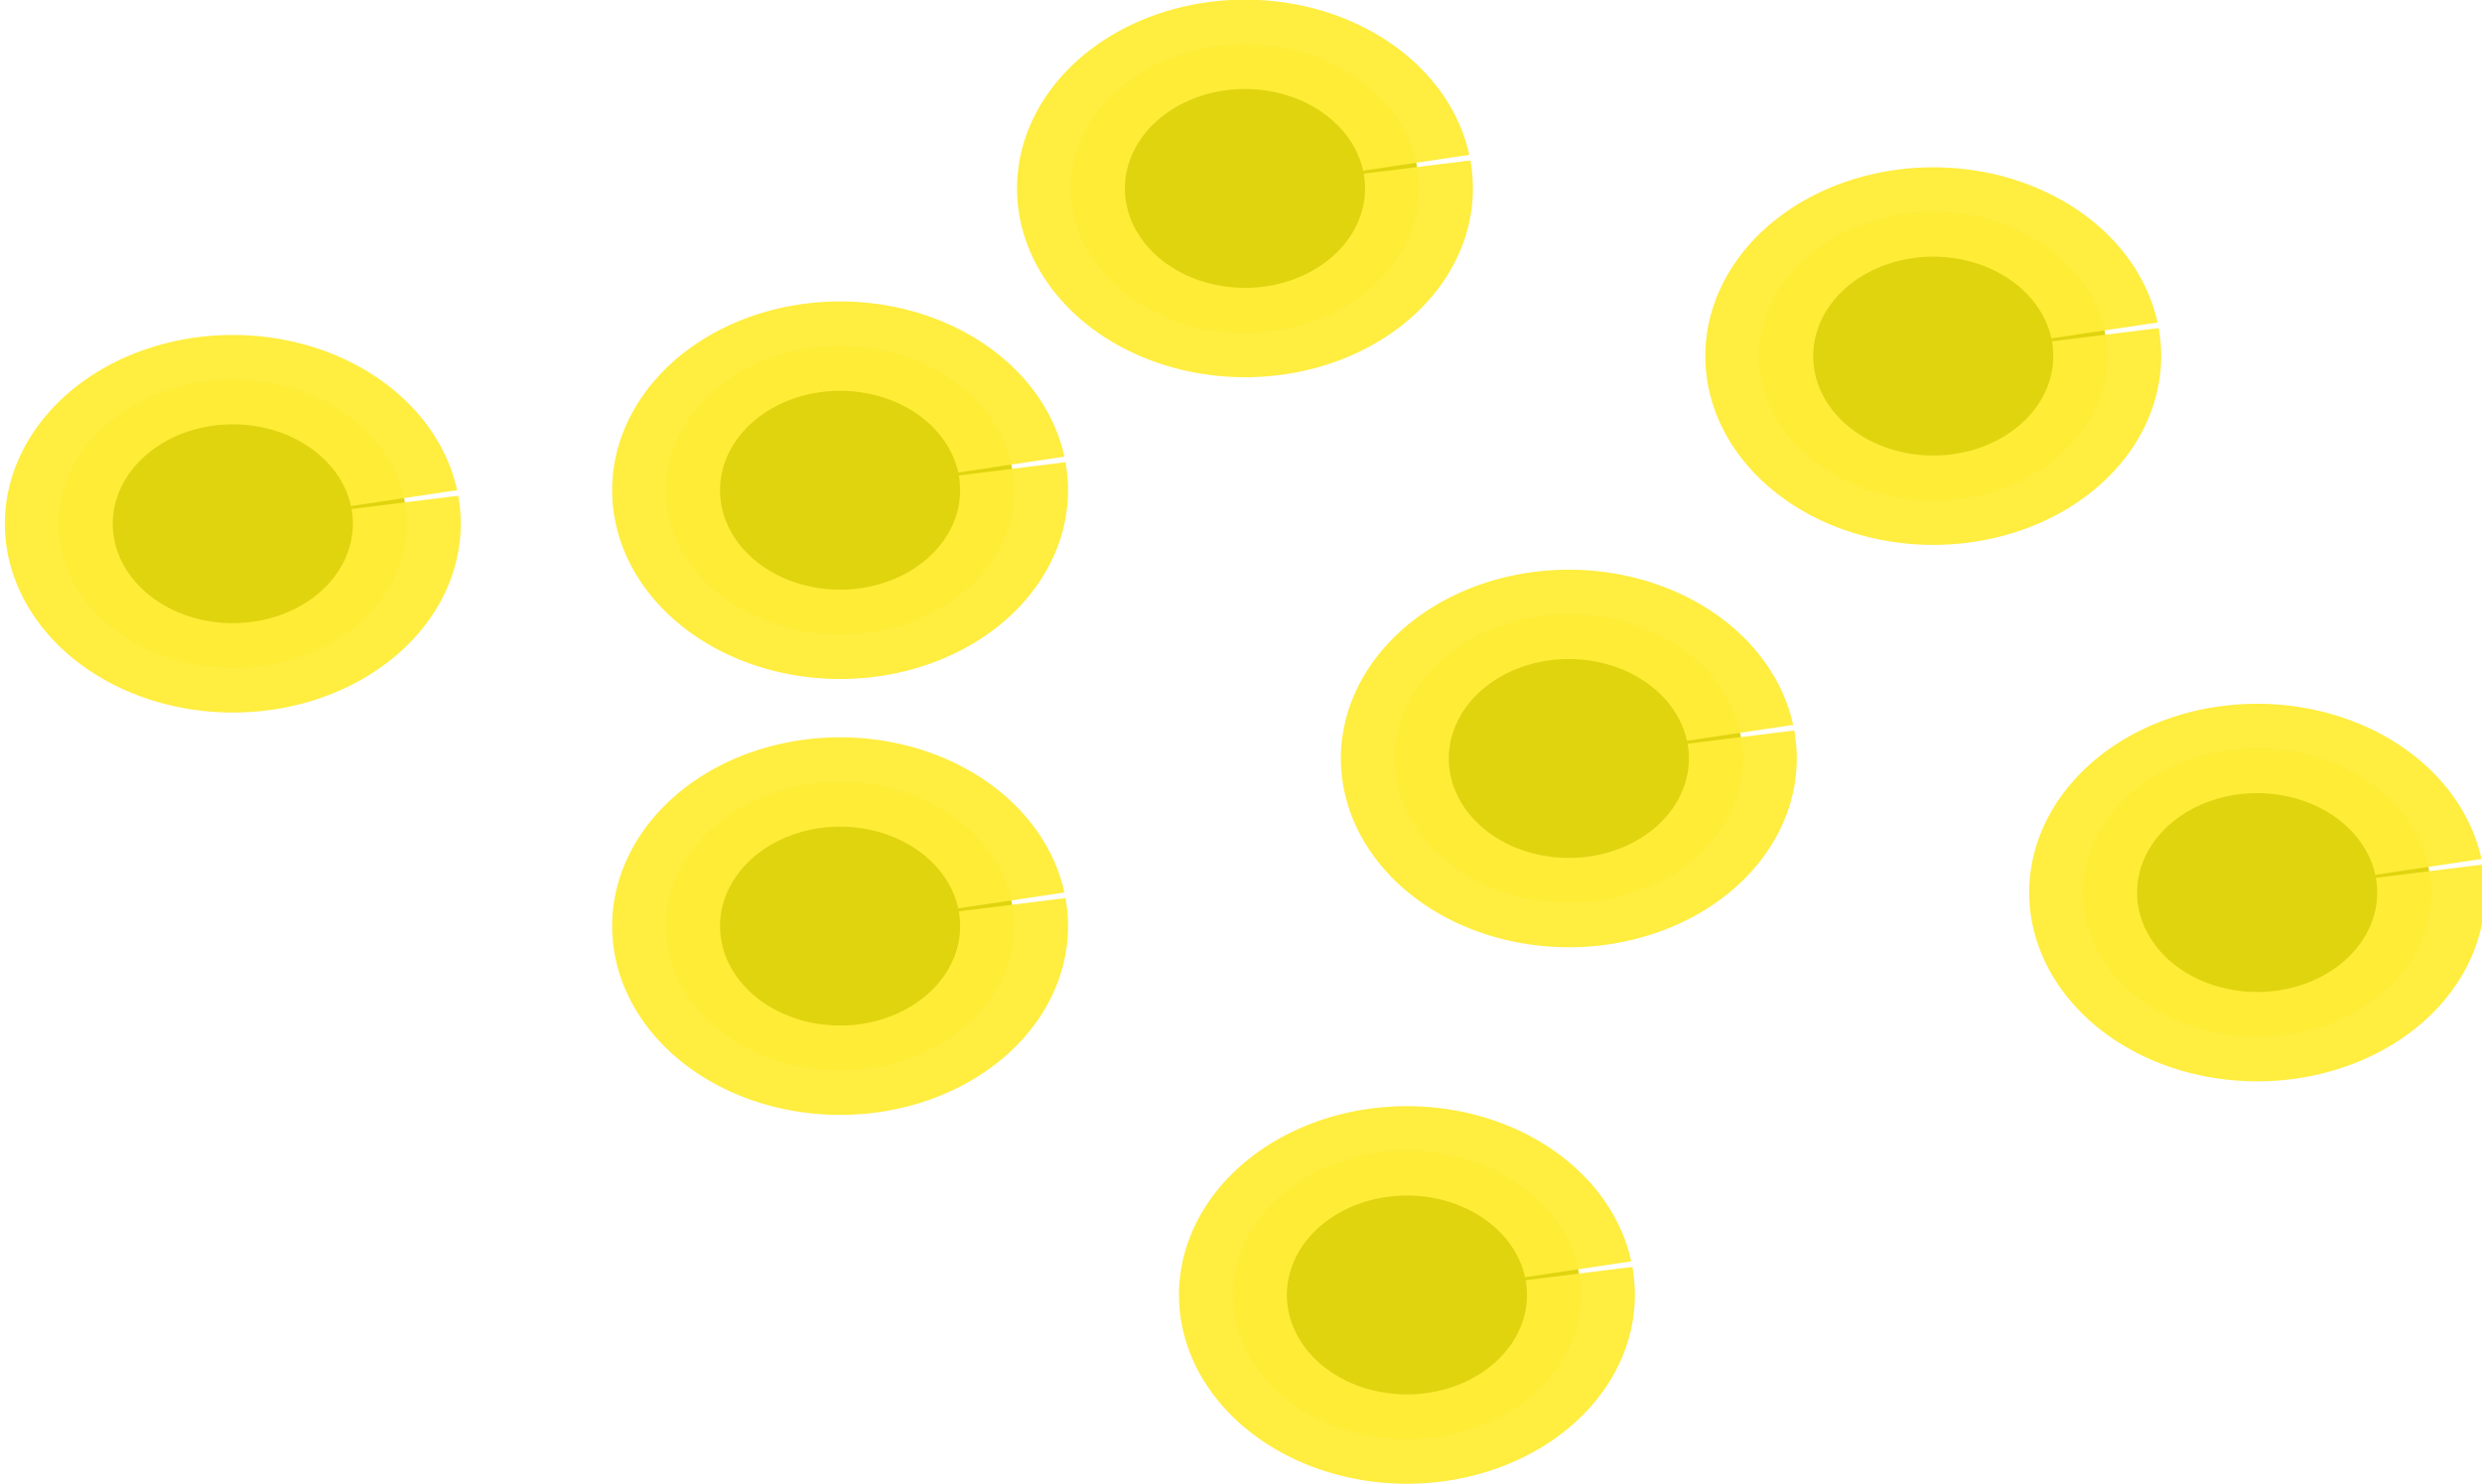 <?xml version="1.0" encoding="UTF-8" standalone="no"?>
<!-- Created with Inkscape (http://www.inkscape.org/) -->

<svg
   xmlns:dc="http://purl.org/dc/elements/1.1/"
   xmlns:cc="http://creativecommons.org/ns#"
   xmlns:rdf="http://www.w3.org/1999/02/22-rdf-syntax-ns#"
   xmlns:svg="http://www.w3.org/2000/svg"
   xmlns="http://www.w3.org/2000/svg"
   xmlns:sodipodi="http://sodipodi.sourceforge.net/DTD/sodipodi-0.dtd"
   xmlns:inkscape="http://www.inkscape.org/namespaces/inkscape"
   width="15.386mm"
   height="9.202mm"
   viewBox="0 0 15.386 9.202"
   version="1.1"
   id="svg8"
   inkscape:version="0.92.1 r15371"
   sodipodi:docname="AlturaTopografica.svg">
  <defs
     id="defs2">
    <inkscape:path-effect
       effect="bspline"
       id="path-effect4575"
       is_visible="true"
       weight="33.333"
       steps="2"
       helper_size="0"
       apply_no_weight="true"
       apply_with_weight="true"
       only_selected="false" />
    <inkscape:path-effect
       effect="bspline"
       id="path-effect4571"
       is_visible="true"
       weight="33.333"
       steps="2"
       helper_size="0"
       apply_no_weight="true"
       apply_with_weight="true"
       only_selected="false" />
    <inkscape:path-effect
       effect="bspline"
       id="path-effect4575-8"
       is_visible="true"
       weight="33.333"
       steps="2"
       helper_size="0"
       apply_no_weight="true"
       apply_with_weight="true"
       only_selected="false" />
    <inkscape:path-effect
       effect="bspline"
       id="path-effect4571-8"
       is_visible="true"
       weight="33.333"
       steps="2"
       helper_size="0"
       apply_no_weight="true"
       apply_with_weight="true"
       only_selected="false" />
  </defs>
  <sodipodi:namedview
     id="base"
     pagecolor="#ffffff"
     bordercolor="#666666"
     borderopacity="1.0"
     inkscape:pageopacity="0.0"
     inkscape:pageshadow="2"
     inkscape:zoom="0.35"
     inkscape:cx="-114.61151"
     inkscape:cy="-165.55125"
     inkscape:document-units="mm"
     inkscape:current-layer="layer1"
     showgrid="false"
     inkscape:snap-global="false"
     fit-margin-top="0"
     fit-margin-left="0"
     fit-margin-right="0"
     fit-margin-bottom="0"
     inkscape:window-width="1366"
     inkscape:window-height="705"
     inkscape:window-x="-8"
     inkscape:window-y="-8"
     inkscape:window-maximized="1" />
  <g
     inkscape:label="Capa 1"
     inkscape:groupmode="layer"
     id="layer1"
     transform="translate(126.158,-95.829)">
    <g
       id="g4717"
       transform="matrix(0.332,0,0,0.275,-84.255,69.483)">
      <path
         d="m -118.654,107.13 a 3.249,3.249 0 0 1 -2.707,3.691 3.249,3.249 0 0 1 -3.711,-2.679 3.249,3.249 0 0 1 2.651,-3.731 3.249,3.249 0 0 1 3.751,2.623"
         sodipodi:open="true"
         sodipodi:end="6.1042542"
         sodipodi:start="6.1342913"
         sodipodi:ry="3.2486677"
         sodipodi:rx="3.2486677"
         sodipodi:cy="107.61182"
         sodipodi:cx="-121.86669"
         sodipodi:type="arc"
         id="path4647"
         style="opacity:1;fill:#dfd40e;fill-opacity:1;stroke:#ffed39;stroke-width:2.015;stroke-linejoin:round;stroke-miterlimit:4;stroke-dasharray:none;stroke-dashoffset:0;stroke-opacity:0.965" />
      <path
         d="m -107.315,116.201 a 3.249,3.249 0 0 1 -2.707,3.691 3.249,3.249 0 0 1 -3.711,-2.679 3.249,3.249 0 0 1 2.651,-3.731 3.249,3.249 0 0 1 3.751,2.623"
         sodipodi:open="true"
         sodipodi:end="6.1042542"
         sodipodi:start="6.1342913"
         sodipodi:ry="3.2486677"
         sodipodi:rx="3.2486677"
         sodipodi:cy="116.68324"
         sodipodi:cx="-110.52742"
         sodipodi:type="arc"
         id="path4647-7"
         style="opacity:1;fill:#dfd40e;fill-opacity:1;stroke:#ffed39;stroke-width:2.015;stroke-linejoin:round;stroke-miterlimit:4;stroke-dasharray:none;stroke-dashoffset:0;stroke-opacity:0.965" />
      <path
         d="m -99.755,99.57 a 3.249,3.249 0 0 1 -2.707,3.691 3.249,3.249 0 0 1 -3.711,-2.679 3.249,3.249 0 0 1 2.651,-3.731 3.249,3.249 0 0 1 3.751,2.623"
         sodipodi:open="true"
         sodipodi:end="6.1042542"
         sodipodi:start="6.1342913"
         sodipodi:ry="3.2486677"
         sodipodi:rx="3.2486677"
         sodipodi:cy="100.05229"
         sodipodi:cx="-102.9679"
         sodipodi:type="arc"
         id="path4647-7-7"
         style="opacity:1;fill:#dfd40e;fill-opacity:1;stroke:#ffed39;stroke-width:2.015;stroke-linejoin:round;stroke-miterlimit:4;stroke-dasharray:none;stroke-dashoffset:0;stroke-opacity:0.965" />
      <path
         d="m -93.708,112.422 a 3.249,3.249 0 0 1 -2.707,3.691 3.249,3.249 0 0 1 -3.711,-2.679 3.249,3.249 0 0 1 2.651,-3.731 3.249,3.249 0 0 1 3.751,2.623"
         sodipodi:open="true"
         sodipodi:end="6.1042542"
         sodipodi:start="6.1342913"
         sodipodi:ry="3.2486677"
         sodipodi:rx="3.2486677"
         sodipodi:cy="112.90348"
         sodipodi:cx="-96.92028"
         sodipodi:type="arc"
         id="path4647-7-6"
         style="opacity:1;fill:#dfd40e;fill-opacity:1;stroke:#ffed39;stroke-width:2.015;stroke-linejoin:round;stroke-miterlimit:4;stroke-dasharray:none;stroke-dashoffset:0;stroke-opacity:0.965" />
      <path
         d="m -107.315,106.374 a 3.249,3.249 0 0 1 -2.707,3.691 3.249,3.249 0 0 1 -3.711,-2.679 3.249,3.249 0 0 1 2.651,-3.731 3.249,3.249 0 0 1 3.751,2.623"
         sodipodi:open="true"
         sodipodi:end="6.1042542"
         sodipodi:start="6.1342913"
         sodipodi:ry="3.2486677"
         sodipodi:rx="3.2486677"
         sodipodi:cy="106.85585"
         sodipodi:cx="-110.52742"
         sodipodi:type="arc"
         id="path4647-7-8"
         style="opacity:1;fill:#dfd40e;fill-opacity:1;stroke:#ffed39;stroke-width:2.015;stroke-linejoin:round;stroke-miterlimit:4;stroke-dasharray:none;stroke-dashoffset:0;stroke-opacity:0.965" />
      <path
         d="m -86.904,103.35 a 3.249,3.249 0 0 1 -2.707,3.691 3.249,3.249 0 0 1 -3.711,-2.679 3.249,3.249 0 0 1 2.651,-3.731 3.249,3.249 0 0 1 3.751,2.623"
         sodipodi:open="true"
         sodipodi:end="6.1042542"
         sodipodi:start="6.1342913"
         sodipodi:ry="3.2486677"
         sodipodi:rx="3.2486677"
         sodipodi:cy="103.83204"
         sodipodi:cx="-90.116714"
         sodipodi:type="arc"
         id="path4647-7-0"
         style="opacity:1;fill:#dfd40e;fill-opacity:1;stroke:#ffed39;stroke-width:2.015;stroke-linejoin:round;stroke-miterlimit:4;stroke-dasharray:none;stroke-dashoffset:0;stroke-opacity:0.965" />
      <path
         d="m -96.731,124.517 a 3.249,3.249 0 0 1 -2.707,3.691 3.249,3.249 0 0 1 -3.711,-2.679 3.249,3.249 0 0 1 2.651,-3.731 3.249,3.249 0 0 1 3.751,2.623"
         sodipodi:open="true"
         sodipodi:end="6.1042542"
         sodipodi:start="6.1342913"
         sodipodi:ry="3.2486677"
         sodipodi:rx="3.2486677"
         sodipodi:cy="124.99871"
         sodipodi:cx="-99.944084"
         sodipodi:type="arc"
         id="path4647-7-84"
         style="opacity:1;fill:#dfd40e;fill-opacity:1;stroke:#ffed39;stroke-width:2.015;stroke-linejoin:round;stroke-miterlimit:4;stroke-dasharray:none;stroke-dashoffset:0;stroke-opacity:0.965" />
      <path
         d="m -80.856,115.445 a 3.249,3.249 0 0 1 -2.707,3.691 3.249,3.249 0 0 1 -3.711,-2.679 3.249,3.249 0 0 1 2.651,-3.731 3.249,3.249 0 0 1 3.751,2.623"
         sodipodi:open="true"
         sodipodi:end="6.1042542"
         sodipodi:start="6.1342913"
         sodipodi:ry="3.2486677"
         sodipodi:rx="3.2486677"
         sodipodi:cy="115.92728"
         sodipodi:cx="-84.069084"
         sodipodi:type="arc"
         id="path4647-7-72"
         style="opacity:1;fill:#dfd40e;fill-opacity:1;stroke:#ffed39;stroke-width:2.015;stroke-linejoin:round;stroke-miterlimit:4;stroke-dasharray:none;stroke-dashoffset:0;stroke-opacity:0.965" />
    </g>
  </g>
</svg>
